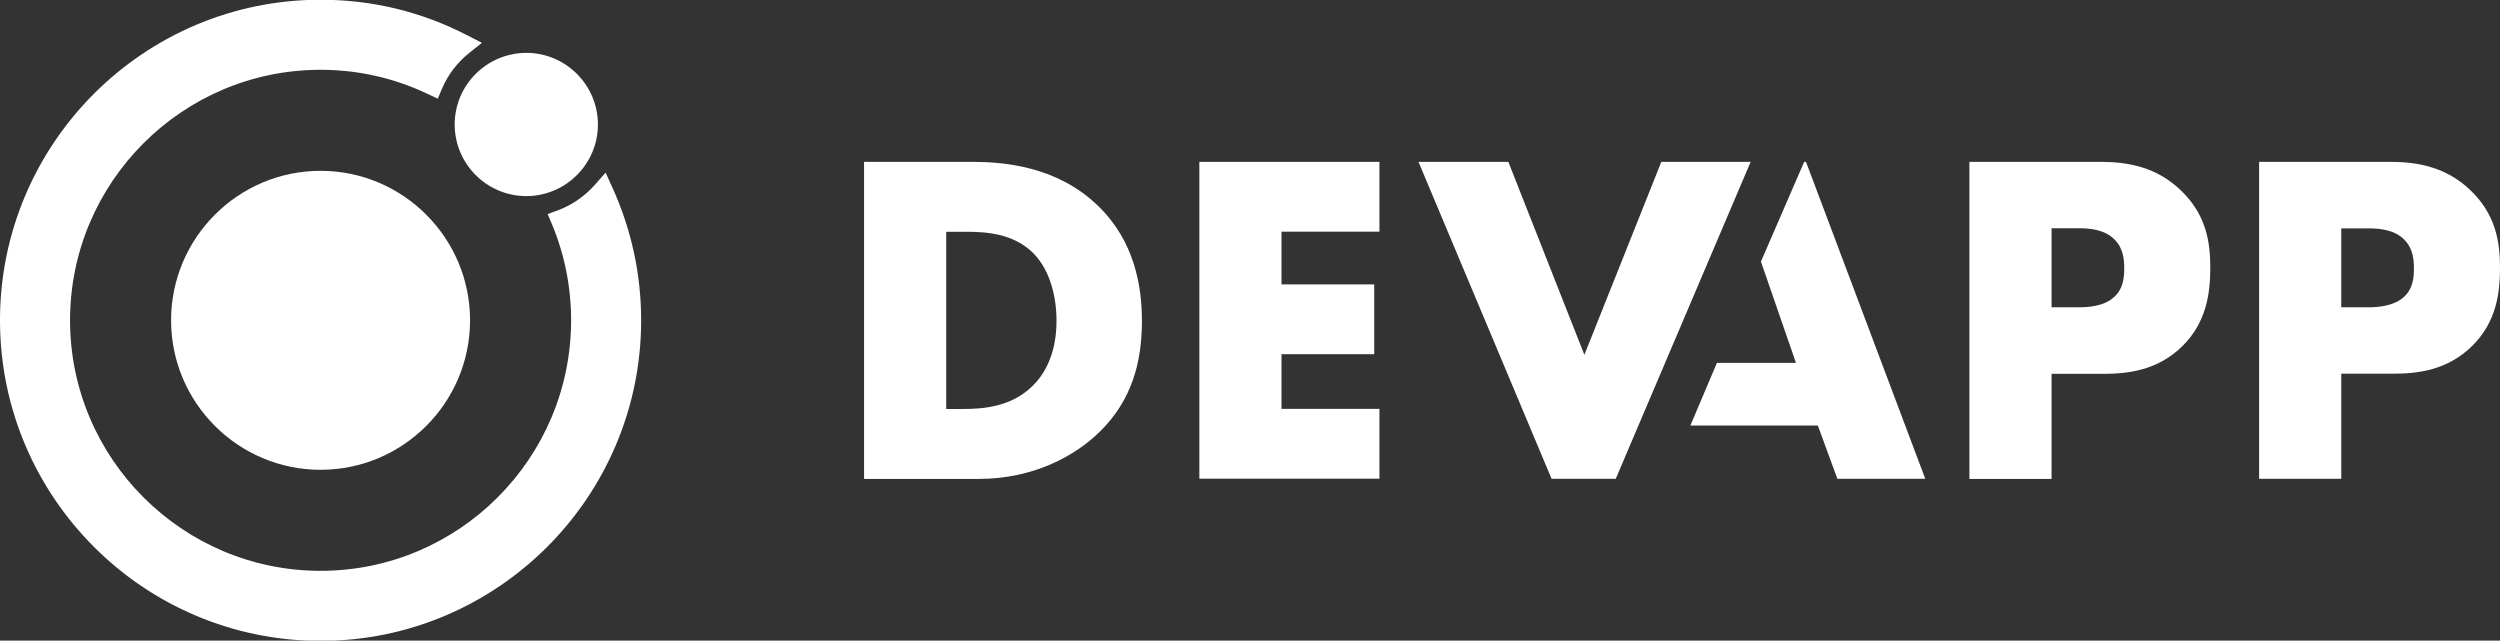 <?xml version="1.0" encoding="utf-8"?>

<!-- Generator: Adobe Illustrator 21.1.0, SVG Export Plug-In . SVG Version: 6.00 Build 0)  -->
<svg version="1.1" id="Layer_1" xmlns="http://www.w3.org/2000/svg" xmlns:xlink="http://www.w3.org/1999/xlink" x="0px" y="0px"
	 viewBox="0 0 1920 492" style="enable-background:new 0 0 1920 492;" xml:space="preserve">
<rect x="0" y="0" width="1920" height="492" fill="#333333" stroke="none"/>
<style type="text/css">
 path,
 circle,
 polygon {
    fill: #fff;
  }
</style>
<g>
	<g>
		<path d="M663.6,367.7V124.3h82.8c24.5,0,65.3,3.3,96.7,33.6c28.5,27.4,33.9,62.4,33.9,88.7c0,32.1-8,60.6-31.7,84.3
			c-19.3,19.3-51.8,36.9-93.4,36.9H663.6z M726.7,314.1h12.8c15.3,0,36.9-1.5,53.3-17.5c8-7.7,18.6-23,18.6-50
			c0-22.6-6.9-42-19-53.3c-15-13.9-34.7-15.3-50.4-15.3h-15.3V314.1z"/>
		<path d="M1059.4,177.9h-75.2v40.5h71.2v53.6h-71.2v42h75.2v53.6H921.1V124.3h138.3V177.9z"/>
		<path d="M1158.4,124.3l58.4,148.2l59.1-148.2h68.6l-103.6,243.4h-49.3l-102.2-243.4H1158.4z"/>
		<g>
			<polygon points="1387,124.3 1385.6,124.3 1352.4,200.9 1379.3,278.7 1318.6,278.7 1298.2,326.8 1396.1,326.8 1411.1,367.7
				1478.6,367.7 			"/>
		</g>
		<path d="M1575.6,287.1v80.7h-63.1V124.3h100.7c21.2,0,43.1,4,61.7,21.9c19,18.2,22.6,38.7,22.6,59.1c0,19.3-2.6,42-21.5,60.6
			c-19,18.6-41.6,21.2-60.6,21.2H1575.6z M1575.6,236h21.2c6.6,0,19-0.7,26.6-7.7c7.7-6.6,8-16.4,8-22.3c0-6.6-0.7-15.3-7.3-21.9
			c-7.3-7.7-19-8.8-27-8.8h-21.5V236z"/>
		<path d="M1897.4,146.2c-18.6-17.9-40.5-21.9-61.7-21.9H1735v243.4h63.1v-80.7h39.8c19,0,41.6-2.6,60.6-21.2
			c19-18.6,21.5-41.2,21.5-60.6C1920,184.9,1916.3,164.4,1897.4,146.2z M1845.9,228.3c-7.7,6.9-20.1,7.7-26.6,7.7h-21.2v-60.6h21.5
			c8,0,19.7,1.1,27,8.8c6.6,6.6,7.3,15.3,7.3,21.9C1853.9,211.9,1853.6,221.7,1845.9,228.3z"/>
	</g>
	<g>
		<path d="M246.2,131.2c-63.3,0-114.8,51.5-114.8,114.8c0,63.3,51.5,114.8,114.8,114.8S361,309.3,361,246
			C361,182.7,309.5,131.2,246.2,131.2z"/>
		<path d="M349.2,95.6c0,30.3,24.7,55,55,55c30.3,0,55-24.7,55-55c0-30.3-24.7-55-55-55C373.8,40.7,349.2,65.3,349.2,95.6z"/>
		<path d="M470.3,144l-5.2-11.4l-8.3,9.4c-7.7,8.7-17.5,15.5-28.3,19.5l-7.9,2.9l3.3,7.8c9.8,23.5,14.7,48.3,14.7,73.8
			c0,106.1-86.3,192.4-192.4,192.4S53.8,352.1,53.8,246S140.1,53.6,246.2,53.6c28.8,0,56.5,6.3,82.4,18.6l7.6,3.6l3.3-7.8
			c4.5-10.6,11.7-20,20.8-27.3l9.8-7.8l-11.1-5.7C323.9,9,285.9-0.2,246.2-0.2C110.4-0.2,0,110.2,0,246s110.4,246.2,246.2,246.2
			S492.4,381.8,492.4,246C492.4,210.5,484.9,176.2,470.3,144z"/>
	</g>
</g>
</svg>
